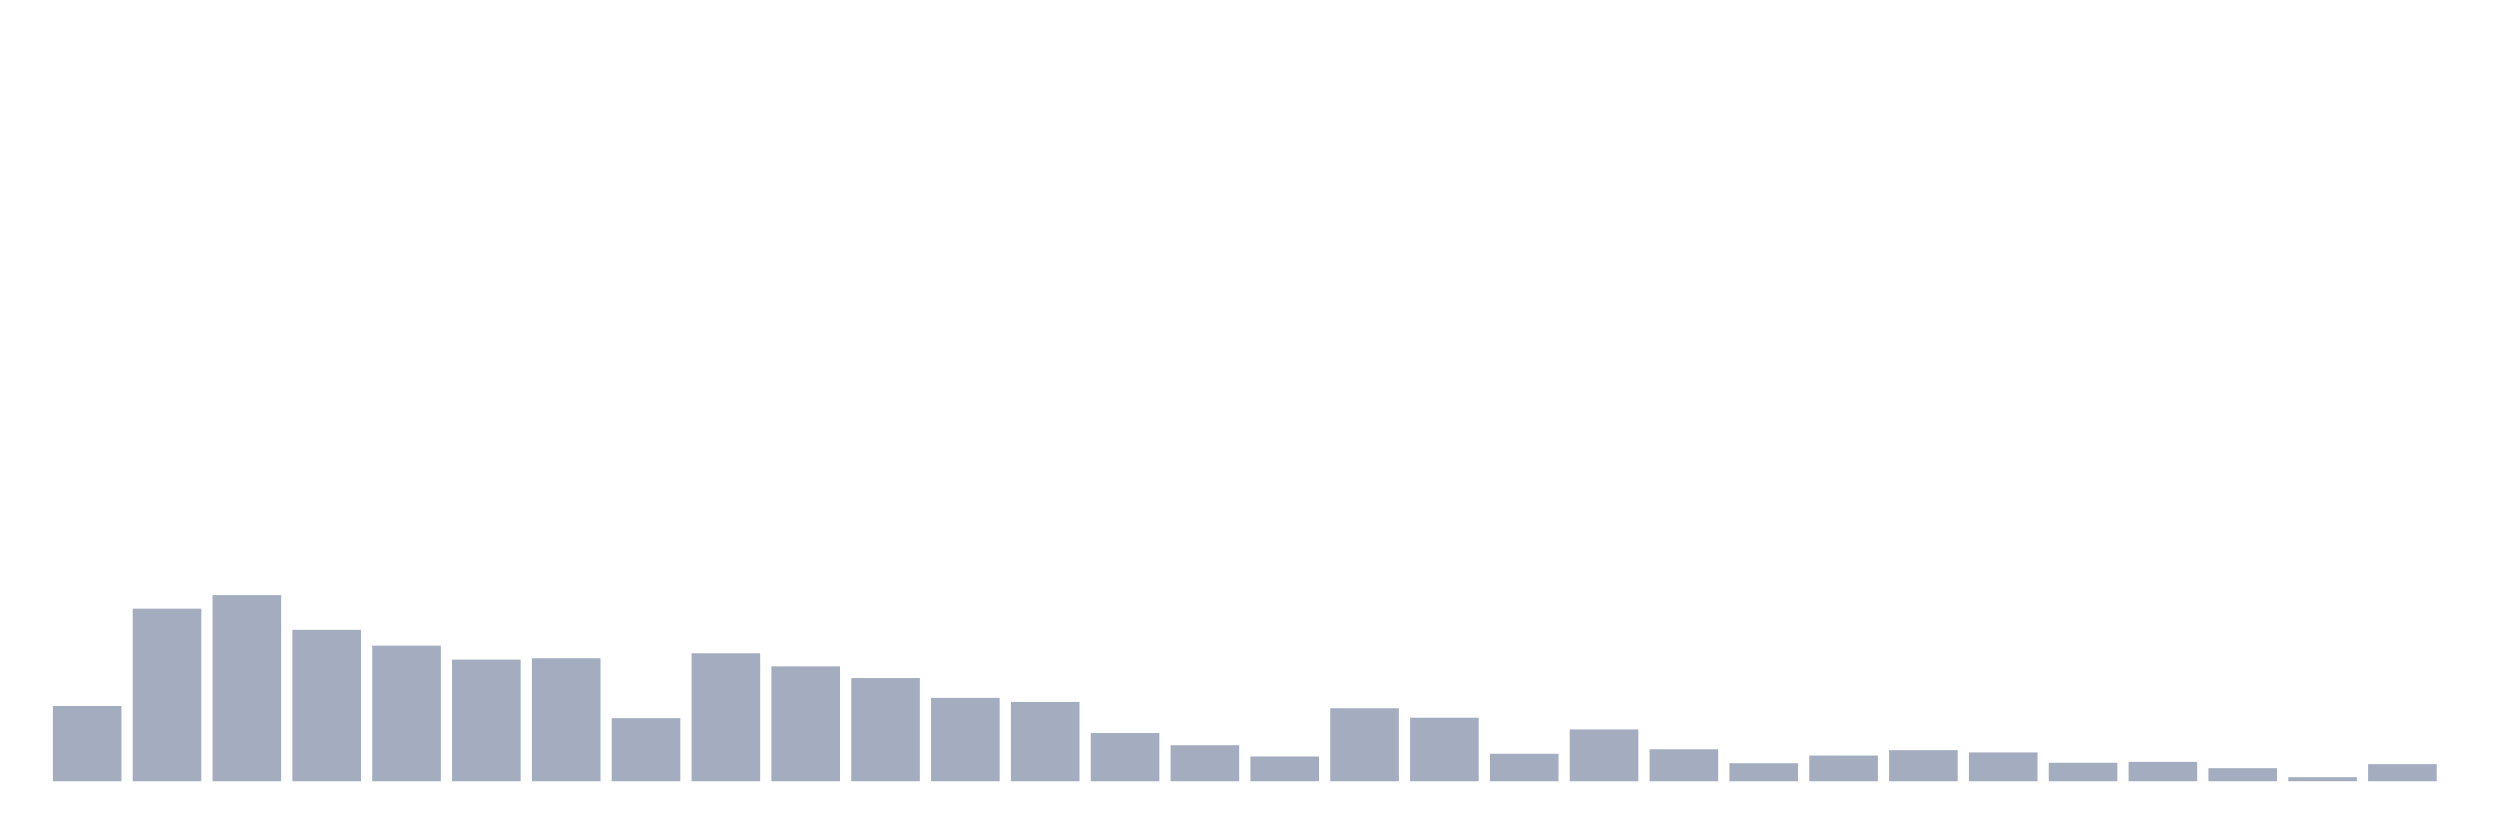 <svg xmlns="http://www.w3.org/2000/svg" viewBox="0 0 480 160"><g transform="translate(10,10)"><rect class="bar" x="0.153" width="13.175" y="125.55" height="14.45" fill="rgb(164,173,192)"></rect><rect class="bar" x="15.482" width="13.175" y="106.86" height="33.14" fill="rgb(164,173,192)"></rect><rect class="bar" x="30.81" width="13.175" y="104.265" height="35.735" fill="rgb(164,173,192)"></rect><rect class="bar" x="46.138" width="13.175" y="110.927" height="29.073" fill="rgb(164,173,192)"></rect><rect class="bar" x="61.466" width="13.175" y="113.956" height="26.044" fill="rgb(164,173,192)"></rect><rect class="bar" x="76.794" width="13.175" y="116.638" height="23.362" fill="rgb(164,173,192)"></rect><rect class="bar" x="92.123" width="13.175" y="116.378" height="23.622" fill="rgb(164,173,192)"></rect><rect class="bar" x="107.451" width="13.175" y="127.886" height="12.114" fill="rgb(164,173,192)"></rect><rect class="bar" x="122.779" width="13.175" y="115.426" height="24.574" fill="rgb(164,173,192)"></rect><rect class="bar" x="138.107" width="13.175" y="117.936" height="22.064" fill="rgb(164,173,192)"></rect><rect class="bar" x="153.436" width="13.175" y="120.185" height="19.815" fill="rgb(164,173,192)"></rect><rect class="bar" x="168.764" width="13.175" y="123.993" height="16.007" fill="rgb(164,173,192)"></rect><rect class="bar" x="184.092" width="13.175" y="124.771" height="15.229" fill="rgb(164,173,192)"></rect><rect class="bar" x="199.42" width="13.175" y="130.742" height="9.258" fill="rgb(164,173,192)"></rect><rect class="bar" x="214.748" width="13.175" y="133.078" height="6.922" fill="rgb(164,173,192)"></rect><rect class="bar" x="230.077" width="13.175" y="135.241" height="4.759" fill="rgb(164,173,192)"></rect><rect class="bar" x="245.405" width="13.175" y="125.983" height="14.017" fill="rgb(164,173,192)"></rect><rect class="bar" x="260.733" width="13.175" y="127.8" height="12.2" fill="rgb(164,173,192)"></rect><rect class="bar" x="276.061" width="13.175" y="134.722" height="5.278" fill="rgb(164,173,192)"></rect><rect class="bar" x="291.39" width="13.175" y="130.049" height="9.951" fill="rgb(164,173,192)"></rect><rect class="bar" x="306.718" width="13.175" y="133.857" height="6.143" fill="rgb(164,173,192)"></rect><rect class="bar" x="322.046" width="13.175" y="136.539" height="3.461" fill="rgb(164,173,192)"></rect><rect class="bar" x="337.374" width="13.175" y="135.068" height="4.932" fill="rgb(164,173,192)"></rect><rect class="bar" x="352.702" width="13.175" y="134.03" height="5.97" fill="rgb(164,173,192)"></rect><rect class="bar" x="368.031" width="13.175" y="134.462" height="5.538" fill="rgb(164,173,192)"></rect><rect class="bar" x="383.359" width="13.175" y="136.452" height="3.548" fill="rgb(164,173,192)"></rect><rect class="bar" x="398.687" width="13.175" y="136.279" height="3.721" fill="rgb(164,173,192)"></rect><rect class="bar" x="414.015" width="13.175" y="137.491" height="2.509" fill="rgb(164,173,192)"></rect><rect class="bar" x="429.344" width="13.175" y="139.221" height="0.779" fill="rgb(164,173,192)"></rect><rect class="bar" x="444.672" width="13.175" y="136.712" height="3.288" fill="rgb(164,173,192)"></rect></g></svg>